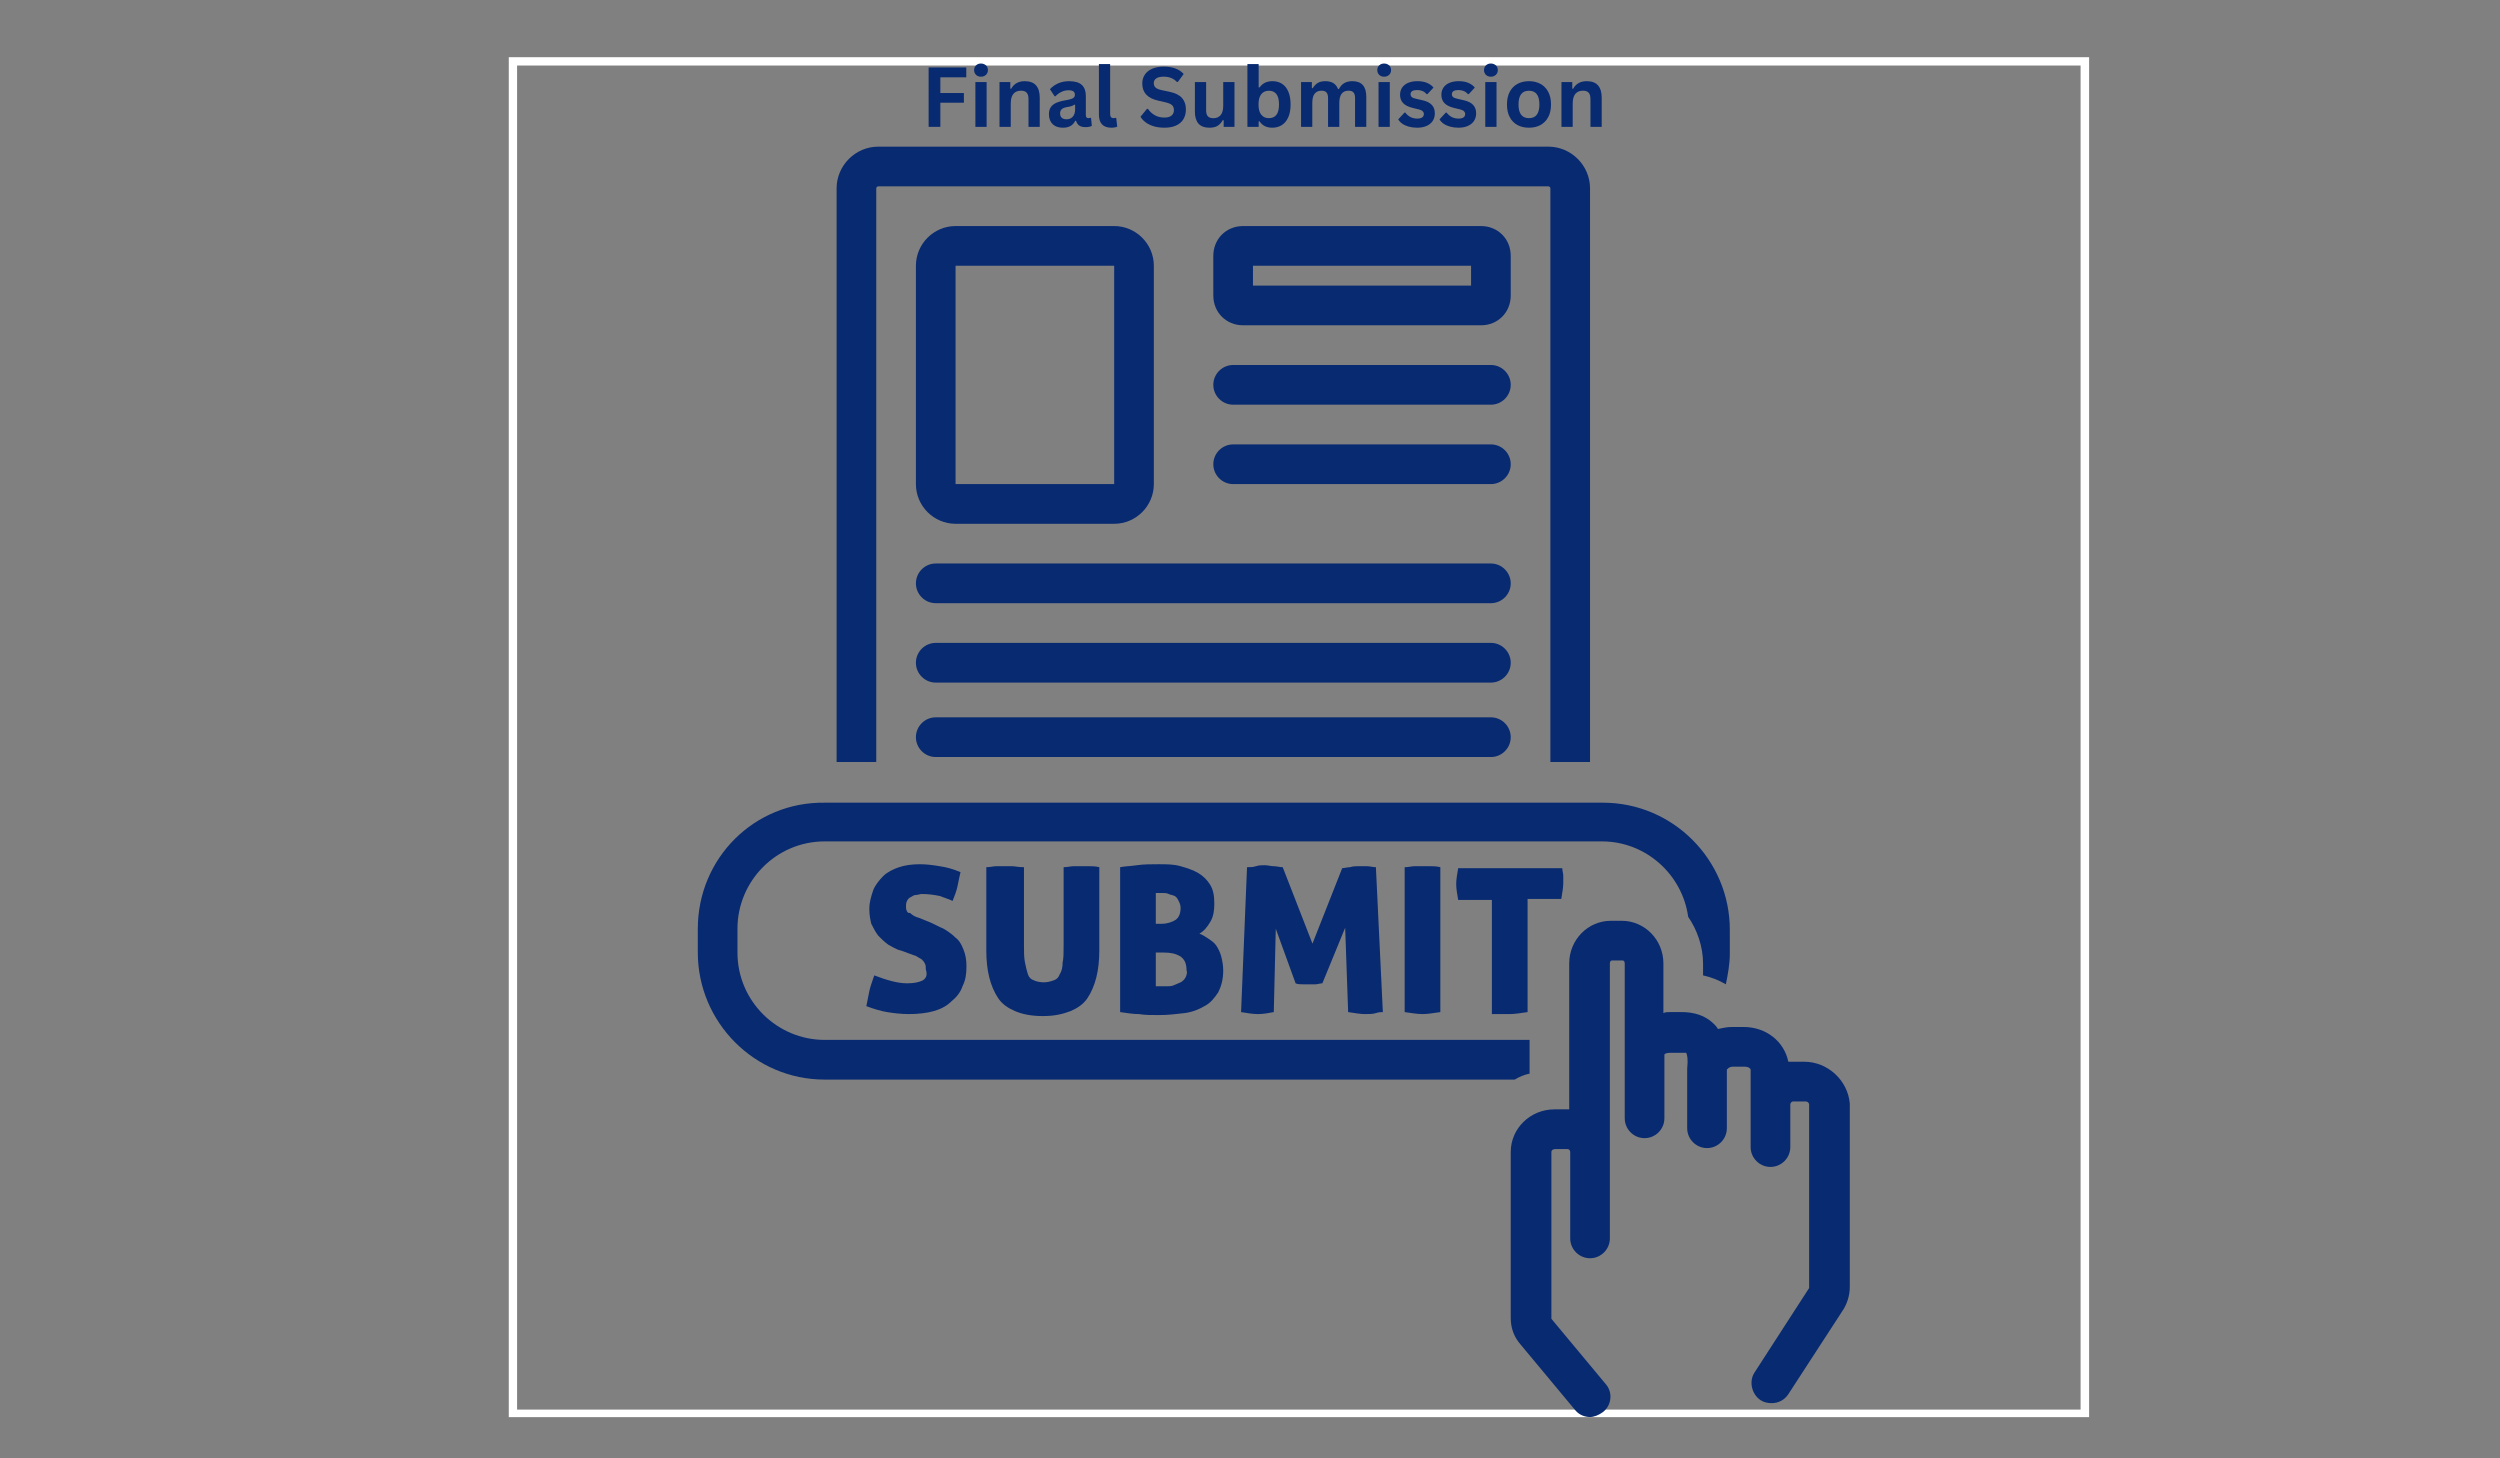 <svg xmlns="http://www.w3.org/2000/svg" xmlns:xlink="http://www.w3.org/1999/xlink" width="1200" zoomAndPan="magnify" viewBox="0 0 900 525" height="700" preserveAspectRatio="xMidYMid meet" version="1.0"><rect x="0" y="0" width="900" height="525" fill="#808080" stroke="none"/><defs><g/><clipPath id="9835caca8d"><path d="M 183.16 20.602 L 752.078 20.602 L 752.078 510.168 L 183.16 510.168 Z M 183.16 20.602 " clip-rule="nonzero"/></clipPath><clipPath id="5b3b6ef4a4"><path d="M 301 52.398 L 573 52.398 L 573 275 L 301 275 Z M 301 52.398 " clip-rule="nonzero"/></clipPath><clipPath id="395282cfee"><path d="M 543 331 L 665.918 331 L 665.918 510.527 L 543 510.527 Z M 543 331 " clip-rule="nonzero"/></clipPath><clipPath id="1c16e551ee"><path d="M 251.211 288 L 623 288 L 623 389 L 251.211 389 Z M 251.211 288 " clip-rule="nonzero"/></clipPath></defs><g clip-path="url(#9835caca8d)"><path stroke-linecap="butt" transform="matrix(0.748, 0, 0, 0.749, 183.162, 20.602)" fill="none" stroke-linejoin="miter" d="M -0.003 -0.001 L 760.484 -0.001 L 760.484 654.013 L -0.003 654.013 L -0.003 -0.001 " stroke="#ffffff" stroke-width="8" stroke-opacity="1" stroke-miterlimit="4"/></g><g fill="#082a71" fill-opacity="1"><g transform="translate(331.528, 45.663)"><g><path d="M 16.328 -21.375 L 16.328 -17.828 L 7 -17.828 L 7 -12.172 L 15.469 -12.172 L 15.469 -8.688 L 7 -8.688 L 7 0 L 2.781 0 L 2.781 -21.375 Z M 16.328 -21.375 "/></g></g><g transform="translate(348.809, 45.663)"><g><path d="M 4.344 -18.047 C 3.613 -18.047 3.02 -18.27 2.562 -18.719 C 2.102 -19.164 1.875 -19.738 1.875 -20.438 C 1.875 -21.125 2.102 -21.688 2.562 -22.125 C 3.02 -22.57 3.613 -22.797 4.344 -22.797 C 4.832 -22.797 5.266 -22.691 5.641 -22.484 C 6.023 -22.285 6.32 -22.008 6.531 -21.656 C 6.738 -21.301 6.844 -20.895 6.844 -20.438 C 6.844 -19.977 6.738 -19.566 6.531 -19.203 C 6.32 -18.848 6.023 -18.566 5.641 -18.359 C 5.266 -18.148 4.832 -18.047 4.344 -18.047 Z M 2.328 0 L 2.328 -16.125 L 6.375 -16.125 L 6.375 0 Z M 2.328 0 "/></g></g><g transform="translate(357.494, 45.663)"><g><path d="M 2.328 0 L 2.328 -16.125 L 6.219 -16.125 L 6.219 -13.75 L 6.516 -13.688 C 7.523 -15.52 9.156 -16.438 11.406 -16.438 C 13.258 -16.438 14.625 -15.926 15.5 -14.906 C 16.375 -13.895 16.812 -12.422 16.812 -10.484 L 16.812 0 L 12.766 0 L 12.766 -9.984 C 12.766 -11.055 12.547 -11.828 12.109 -12.297 C 11.68 -12.773 11 -13.016 10.062 -13.016 C 8.895 -13.016 7.988 -12.641 7.344 -11.891 C 6.695 -11.141 6.375 -9.957 6.375 -8.344 L 6.375 0 Z M 2.328 0 "/></g></g><g transform="translate(376.384, 45.663)"><g><path d="M 6.281 0.312 C 5.25 0.312 4.352 0.125 3.594 -0.25 C 2.832 -0.633 2.25 -1.195 1.844 -1.938 C 1.438 -2.676 1.234 -3.562 1.234 -4.594 C 1.234 -5.539 1.438 -6.336 1.844 -6.984 C 2.25 -7.641 2.879 -8.172 3.734 -8.578 C 4.598 -8.992 5.723 -9.316 7.109 -9.547 C 8.066 -9.703 8.797 -9.867 9.297 -10.047 C 9.805 -10.234 10.145 -10.441 10.312 -10.672 C 10.488 -10.91 10.578 -11.211 10.578 -11.578 C 10.578 -12.098 10.395 -12.492 10.031 -12.766 C 9.676 -13.035 9.082 -13.172 8.25 -13.172 C 7.352 -13.172 6.5 -12.969 5.688 -12.562 C 4.875 -12.164 4.172 -11.645 3.578 -11 L 3.281 -11 L 1.594 -13.547 C 2.414 -14.453 3.414 -15.16 4.594 -15.672 C 5.77 -16.18 7.055 -16.438 8.453 -16.438 C 10.586 -16.438 12.129 -15.984 13.078 -15.078 C 14.035 -14.172 14.516 -12.883 14.516 -11.219 L 14.516 -4.203 C 14.516 -3.484 14.832 -3.125 15.469 -3.125 C 15.707 -3.125 15.945 -3.172 16.188 -3.266 L 16.391 -3.203 L 16.672 -0.375 C 16.453 -0.227 16.141 -0.109 15.734 -0.016 C 15.336 0.066 14.898 0.109 14.422 0.109 C 13.461 0.109 12.711 -0.07 12.172 -0.438 C 11.629 -0.812 11.238 -1.391 11 -2.172 L 10.703 -2.203 C 9.91 -0.523 8.438 0.312 6.281 0.312 Z M 7.578 -2.719 C 8.504 -2.719 9.25 -3.031 9.812 -3.656 C 10.375 -4.289 10.656 -5.164 10.656 -6.281 L 10.656 -7.922 L 10.375 -7.984 C 10.133 -7.785 9.816 -7.617 9.422 -7.484 C 9.023 -7.359 8.457 -7.234 7.719 -7.109 C 6.844 -6.961 6.211 -6.707 5.828 -6.344 C 5.441 -5.988 5.25 -5.488 5.25 -4.844 C 5.25 -4.145 5.453 -3.613 5.859 -3.25 C 6.266 -2.895 6.836 -2.719 7.578 -2.719 Z M 7.578 -2.719 "/></g></g><g transform="translate(393.387, 45.663)"><g><path d="M 6.688 0.312 C 5.238 0.312 4.129 -0.078 3.359 -0.859 C 2.598 -1.648 2.219 -2.844 2.219 -4.438 L 2.219 -22.594 L 6.266 -22.594 L 6.266 -4.609 C 6.266 -3.617 6.676 -3.125 7.5 -3.125 C 7.727 -3.125 7.977 -3.164 8.25 -3.25 L 8.453 -3.188 L 8.812 -0.078 C 8.594 0.047 8.297 0.141 7.922 0.203 C 7.555 0.273 7.145 0.312 6.688 0.312 Z M 6.688 0.312 "/></g></g><g transform="translate(402.657, 45.663)"><g/></g><g transform="translate(409.719, 45.663)"><g><path d="M 9.469 0.312 C 7.988 0.312 6.672 0.129 5.516 -0.234 C 4.359 -0.609 3.395 -1.094 2.625 -1.688 C 1.852 -2.281 1.266 -2.93 0.859 -3.641 L 3.188 -6.469 L 3.547 -6.469 C 4.191 -5.52 5.008 -4.758 6 -4.188 C 6.988 -3.625 8.145 -3.344 9.469 -3.344 C 10.602 -3.344 11.457 -3.582 12.031 -4.062 C 12.602 -4.539 12.891 -5.195 12.891 -6.031 C 12.891 -6.539 12.797 -6.969 12.609 -7.312 C 12.43 -7.656 12.125 -7.945 11.688 -8.188 C 11.258 -8.426 10.68 -8.633 9.953 -8.812 L 7.203 -9.438 C 5.285 -9.875 3.852 -10.602 2.906 -11.625 C 1.969 -12.645 1.5 -13.969 1.5 -15.594 C 1.5 -16.801 1.801 -17.863 2.406 -18.781 C 3.008 -19.695 3.891 -20.406 5.047 -20.906 C 6.203 -21.414 7.582 -21.672 9.188 -21.672 C 10.844 -21.672 12.254 -21.453 13.422 -21.016 C 14.598 -20.586 15.594 -19.926 16.406 -19.031 L 14.312 -16.172 L 13.953 -16.172 C 13.348 -16.805 12.656 -17.281 11.875 -17.594 C 11.094 -17.906 10.195 -18.062 9.188 -18.062 C 8.031 -18.062 7.148 -17.859 6.547 -17.453 C 5.941 -17.047 5.641 -16.484 5.641 -15.766 C 5.641 -15.086 5.852 -14.547 6.281 -14.141 C 6.707 -13.742 7.441 -13.438 8.484 -13.219 L 11.281 -12.625 C 13.363 -12.188 14.867 -11.441 15.797 -10.391 C 16.734 -9.348 17.203 -7.984 17.203 -6.297 C 17.203 -4.961 16.914 -3.801 16.344 -2.812 C 15.77 -1.82 14.898 -1.051 13.734 -0.5 C 12.578 0.039 11.156 0.312 9.469 0.312 Z M 9.469 0.312 "/></g></g><g transform="translate(428.082, 45.663)"><g><path d="M 7.375 0.312 C 5.562 0.312 4.223 -0.18 3.359 -1.172 C 2.504 -2.16 2.078 -3.582 2.078 -5.438 L 2.078 -16.125 L 6.125 -16.125 L 6.125 -5.953 C 6.125 -4.961 6.332 -4.238 6.75 -3.781 C 7.176 -3.332 7.836 -3.109 8.734 -3.109 C 9.848 -3.109 10.719 -3.477 11.344 -4.219 C 11.969 -4.957 12.281 -6.113 12.281 -7.688 L 12.281 -16.125 L 16.328 -16.125 L 16.328 0 L 12.438 0 L 12.438 -2.375 L 12.141 -2.438 C 11.617 -1.508 10.984 -0.816 10.234 -0.359 C 9.492 0.086 8.539 0.312 7.375 0.312 Z M 7.375 0.312 "/></g></g><g transform="translate(446.738, 45.663)"><g><path d="M 11.266 0.312 C 9.211 0.312 7.688 -0.457 6.688 -2 L 6.375 -1.938 L 6.375 0 L 2.328 0 L 2.328 -22.594 L 6.375 -22.594 L 6.375 -14.219 L 6.688 -14.172 C 7.238 -14.93 7.891 -15.5 8.641 -15.875 C 9.398 -16.25 10.305 -16.438 11.359 -16.438 C 12.66 -16.438 13.797 -16.129 14.766 -15.516 C 15.742 -14.898 16.504 -13.961 17.047 -12.703 C 17.598 -11.453 17.875 -9.898 17.875 -8.047 C 17.875 -6.223 17.594 -4.68 17.031 -3.422 C 16.469 -2.172 15.688 -1.234 14.688 -0.609 C 13.695 0.004 12.555 0.312 11.266 0.312 Z M 10.047 -3.125 C 11.234 -3.125 12.141 -3.52 12.766 -4.312 C 13.391 -5.113 13.703 -6.359 13.703 -8.047 C 13.703 -9.754 13.391 -11.004 12.766 -11.797 C 12.141 -12.598 11.234 -13 10.047 -13 C 8.898 -13 7.992 -12.586 7.328 -11.766 C 6.66 -10.953 6.328 -9.711 6.328 -8.047 C 6.328 -6.391 6.66 -5.156 7.328 -4.344 C 7.992 -3.531 8.898 -3.125 10.047 -3.125 Z M 10.047 -3.125 "/></g></g><g transform="translate(466.052, 45.663)"><g><path d="M 2.328 0 L 2.328 -16.125 L 6.219 -16.125 L 6.219 -13.953 L 6.516 -13.906 C 7.047 -14.77 7.66 -15.406 8.359 -15.812 C 9.066 -16.227 9.973 -16.438 11.078 -16.438 C 12.297 -16.438 13.273 -16.191 14.016 -15.703 C 14.754 -15.223 15.297 -14.52 15.641 -13.594 L 15.953 -13.594 C 16.441 -14.562 17.078 -15.273 17.859 -15.734 C 18.648 -16.203 19.629 -16.438 20.797 -16.438 C 24.141 -16.438 25.812 -14.57 25.812 -10.844 L 25.812 0 L 21.766 0 L 21.766 -10.328 C 21.766 -11.273 21.578 -11.957 21.203 -12.375 C 20.836 -12.801 20.242 -13.016 19.422 -13.016 C 17.203 -13.016 16.094 -11.523 16.094 -8.547 L 16.094 0 L 12.047 0 L 12.047 -10.328 C 12.047 -11.273 11.859 -11.957 11.484 -12.375 C 11.109 -12.801 10.508 -13.016 9.688 -13.016 C 8.645 -13.016 7.832 -12.664 7.25 -11.969 C 6.664 -11.27 6.375 -10.16 6.375 -8.641 L 6.375 0 Z M 2.328 0 "/></g></g><g transform="translate(493.948, 45.663)"><g><path d="M 4.344 -18.047 C 3.613 -18.047 3.02 -18.27 2.562 -18.719 C 2.102 -19.164 1.875 -19.738 1.875 -20.438 C 1.875 -21.125 2.102 -21.688 2.562 -22.125 C 3.02 -22.57 3.613 -22.797 4.344 -22.797 C 4.832 -22.797 5.266 -22.691 5.641 -22.484 C 6.023 -22.285 6.32 -22.008 6.531 -21.656 C 6.738 -21.301 6.844 -20.895 6.844 -20.438 C 6.844 -19.977 6.738 -19.566 6.531 -19.203 C 6.32 -18.848 6.023 -18.566 5.641 -18.359 C 5.266 -18.148 4.832 -18.047 4.344 -18.047 Z M 2.328 0 L 2.328 -16.125 L 6.375 -16.125 L 6.375 0 Z M 2.328 0 "/></g></g><g transform="translate(502.632, 45.663)"><g><path d="M 7.547 0.312 C 6.441 0.312 5.43 0.18 4.516 -0.078 C 3.598 -0.336 2.816 -0.691 2.172 -1.141 C 1.523 -1.598 1.047 -2.117 0.734 -2.703 L 2.984 -5.125 L 3.281 -5.125 C 3.82 -4.406 4.457 -3.863 5.188 -3.5 C 5.914 -3.145 6.711 -2.969 7.578 -2.969 C 8.359 -2.969 8.945 -3.109 9.344 -3.391 C 9.75 -3.672 9.953 -4.078 9.953 -4.609 C 9.953 -5.016 9.805 -5.352 9.516 -5.625 C 9.234 -5.906 8.77 -6.125 8.125 -6.281 L 6 -6.797 C 4.395 -7.18 3.223 -7.766 2.484 -8.547 C 1.754 -9.328 1.391 -10.32 1.391 -11.531 C 1.391 -12.539 1.645 -13.414 2.156 -14.156 C 2.664 -14.895 3.383 -15.457 4.312 -15.844 C 5.25 -16.238 6.336 -16.438 7.578 -16.438 C 9.023 -16.438 10.223 -16.223 11.172 -15.797 C 12.129 -15.379 12.879 -14.82 13.422 -14.125 L 11.25 -11.781 L 10.969 -11.781 C 10.52 -12.289 10.016 -12.66 9.453 -12.891 C 8.891 -13.129 8.266 -13.25 7.578 -13.25 C 5.973 -13.25 5.172 -12.75 5.172 -11.75 C 5.172 -11.332 5.316 -10.988 5.609 -10.719 C 5.91 -10.457 6.438 -10.25 7.188 -10.094 L 9.188 -9.641 C 10.82 -9.297 12.016 -8.734 12.766 -7.953 C 13.523 -7.18 13.906 -6.145 13.906 -4.844 C 13.906 -3.812 13.648 -2.906 13.141 -2.125 C 12.629 -1.352 11.895 -0.754 10.938 -0.328 C 9.988 0.098 8.859 0.312 7.547 0.312 Z M 7.547 0.312 "/></g></g><g transform="translate(517.502, 45.663)"><g><path d="M 7.547 0.312 C 6.441 0.312 5.43 0.18 4.516 -0.078 C 3.598 -0.336 2.816 -0.691 2.172 -1.141 C 1.523 -1.598 1.047 -2.117 0.734 -2.703 L 2.984 -5.125 L 3.281 -5.125 C 3.82 -4.406 4.457 -3.863 5.188 -3.5 C 5.914 -3.145 6.711 -2.969 7.578 -2.969 C 8.359 -2.969 8.945 -3.109 9.344 -3.391 C 9.75 -3.672 9.953 -4.078 9.953 -4.609 C 9.953 -5.016 9.805 -5.352 9.516 -5.625 C 9.234 -5.906 8.77 -6.125 8.125 -6.281 L 6 -6.797 C 4.395 -7.18 3.223 -7.766 2.484 -8.547 C 1.754 -9.328 1.391 -10.32 1.391 -11.531 C 1.391 -12.539 1.645 -13.414 2.156 -14.156 C 2.664 -14.895 3.383 -15.457 4.312 -15.844 C 5.25 -16.238 6.336 -16.438 7.578 -16.438 C 9.023 -16.438 10.223 -16.223 11.172 -15.797 C 12.129 -15.379 12.879 -14.82 13.422 -14.125 L 11.25 -11.781 L 10.969 -11.781 C 10.52 -12.289 10.016 -12.66 9.453 -12.891 C 8.891 -13.129 8.266 -13.25 7.578 -13.25 C 5.973 -13.25 5.172 -12.75 5.172 -11.75 C 5.172 -11.332 5.316 -10.988 5.609 -10.719 C 5.91 -10.457 6.438 -10.25 7.188 -10.094 L 9.188 -9.641 C 10.82 -9.297 12.016 -8.734 12.766 -7.953 C 13.523 -7.18 13.906 -6.145 13.906 -4.844 C 13.906 -3.812 13.648 -2.906 13.141 -2.125 C 12.629 -1.352 11.895 -0.754 10.938 -0.328 C 9.988 0.098 8.859 0.312 7.547 0.312 Z M 7.547 0.312 "/></g></g><g transform="translate(532.371, 45.663)"><g><path d="M 4.344 -18.047 C 3.613 -18.047 3.02 -18.27 2.562 -18.719 C 2.102 -19.164 1.875 -19.738 1.875 -20.438 C 1.875 -21.125 2.102 -21.688 2.562 -22.125 C 3.02 -22.57 3.613 -22.797 4.344 -22.797 C 4.832 -22.797 5.266 -22.691 5.641 -22.484 C 6.023 -22.285 6.32 -22.008 6.531 -21.656 C 6.738 -21.301 6.844 -20.895 6.844 -20.438 C 6.844 -19.977 6.738 -19.566 6.531 -19.203 C 6.32 -18.848 6.023 -18.566 5.641 -18.359 C 5.266 -18.148 4.832 -18.047 4.344 -18.047 Z M 2.328 0 L 2.328 -16.125 L 6.375 -16.125 L 6.375 0 Z M 2.328 0 "/></g></g><g transform="translate(541.055, 45.663)"><g><path d="M 9.375 0.312 C 7.789 0.312 6.398 -0.008 5.203 -0.656 C 4.016 -1.312 3.094 -2.266 2.438 -3.516 C 1.781 -4.766 1.453 -6.273 1.453 -8.047 C 1.453 -9.828 1.781 -11.344 2.438 -12.594 C 3.094 -13.852 4.016 -14.805 5.203 -15.453 C 6.398 -16.109 7.789 -16.438 9.375 -16.438 C 10.945 -16.438 12.328 -16.109 13.516 -15.453 C 14.711 -14.805 15.645 -13.852 16.312 -12.594 C 16.977 -11.344 17.312 -9.828 17.312 -8.047 C 17.312 -6.273 16.977 -4.766 16.312 -3.516 C 15.645 -2.266 14.711 -1.312 13.516 -0.656 C 12.328 -0.008 10.945 0.312 9.375 0.312 Z M 9.375 -3.125 C 11.875 -3.125 13.125 -4.766 13.125 -8.047 C 13.125 -9.754 12.801 -11.004 12.156 -11.797 C 11.52 -12.598 10.594 -13 9.375 -13 C 6.863 -13 5.609 -11.348 5.609 -8.047 C 5.609 -4.766 6.863 -3.125 9.375 -3.125 Z M 9.375 -3.125 "/></g></g><g transform="translate(559.799, 45.663)"><g><path d="M 2.328 0 L 2.328 -16.125 L 6.219 -16.125 L 6.219 -13.75 L 6.516 -13.688 C 7.523 -15.52 9.156 -16.438 11.406 -16.438 C 13.258 -16.438 14.625 -15.926 15.5 -14.906 C 16.375 -13.895 16.812 -12.422 16.812 -10.484 L 16.812 0 L 12.766 0 L 12.766 -9.984 C 12.766 -11.055 12.547 -11.828 12.109 -12.297 C 11.68 -12.773 11 -13.016 10.062 -13.016 C 8.895 -13.016 7.988 -12.641 7.344 -11.891 C 6.695 -11.141 6.375 -9.957 6.375 -8.344 L 6.375 0 Z M 2.328 0 "/></g></g></g><g fill="#082a71" fill-opacity="1"><g transform="translate(578.686, 45.663)"><g/></g></g><path fill="#082a71" d="M 344 188.566 L 401.105 188.566 C 408.957 188.566 415.379 182.137 415.379 174.273 L 415.379 95.668 C 415.379 87.809 408.957 81.379 401.105 81.379 L 344 81.379 C 336.148 81.379 329.727 87.809 329.727 95.668 L 329.727 174.273 C 329.727 182.137 336.148 188.566 344 188.566 Z M 344 95.668 L 401.105 95.668 L 401.105 174.273 L 344 174.273 Z M 344 95.668 " fill-opacity="1" fill-rule="nonzero"/><path fill="#082a71" d="M 536.723 159.984 L 443.934 159.984 C 440.008 159.984 436.793 163.199 436.793 167.129 C 436.793 171.059 440.008 174.273 443.934 174.273 L 536.723 174.273 C 540.648 174.273 543.863 171.059 543.863 167.129 C 543.863 163.199 540.648 159.984 536.723 159.984 Z M 536.723 159.984 " fill-opacity="1" fill-rule="nonzero"/><path fill="#082a71" d="M 536.723 202.859 L 336.863 202.859 C 332.938 202.859 329.727 206.074 329.727 210.004 C 329.727 213.934 332.938 217.148 336.863 217.148 L 536.723 217.148 C 540.648 217.148 543.863 213.934 543.863 210.004 C 543.863 206.074 540.648 202.859 536.723 202.859 Z M 536.723 202.859 " fill-opacity="1" fill-rule="nonzero"/><path fill="#082a71" d="M 536.723 231.441 L 336.863 231.441 C 332.938 231.441 329.727 234.656 329.727 238.59 C 329.727 242.52 332.938 245.734 336.863 245.734 L 536.723 245.734 C 540.648 245.734 543.863 242.52 543.863 238.59 C 543.863 234.656 540.648 231.441 536.723 231.441 Z M 536.723 231.441 " fill-opacity="1" fill-rule="nonzero"/><path fill="#082a71" d="M 536.723 258.238 L 336.863 258.238 C 332.938 258.238 329.727 261.457 329.727 265.387 C 329.727 269.316 332.938 272.531 336.863 272.531 L 536.723 272.531 C 540.648 272.531 543.863 269.316 543.863 265.387 C 543.863 261.457 540.648 258.238 536.723 258.238 Z M 536.723 258.238 " fill-opacity="1" fill-rule="nonzero"/><g clip-path="url(#5b3b6ef4a4)"><path fill="#082a71" d="M 301.176 67.801 L 301.176 274.316 L 315.449 274.316 L 315.449 67.801 C 315.449 67.441 315.809 67.086 316.164 67.086 L 557.426 67.086 C 557.781 67.086 558.137 67.441 558.137 67.801 L 558.137 274.316 L 572.414 274.316 L 572.414 67.801 C 572.414 59.582 565.633 52.793 557.426 52.793 L 316.164 52.793 C 307.957 52.793 301.176 59.582 301.176 67.801 Z M 301.176 67.801 " fill-opacity="1" fill-rule="nonzero"/></g><path fill="#082a71" d="M 332.223 352.922 C 330.797 353.637 329.012 353.996 326.516 353.996 C 323.301 353.996 319.375 352.922 314.738 351.137 C 314.023 353.281 313.309 355.066 312.953 356.855 C 312.594 358.641 312.238 360.426 311.883 362.215 C 314.738 363.285 317.234 364 319.375 364.355 C 321.516 364.715 324.371 365.07 327.227 365.07 C 330.441 365.07 333.652 364.715 336.148 364 C 338.648 363.285 340.789 362.215 342.574 360.426 C 344.359 358.996 345.785 357.211 346.5 355.066 C 347.57 352.922 347.926 350.781 347.926 347.922 C 347.926 345.422 347.57 343.633 346.855 341.848 C 346.145 340.062 345.43 338.633 344 337.559 C 342.93 336.488 341.504 335.414 339.719 334.344 C 337.934 333.629 336.148 332.559 334.367 331.844 L 330.797 330.414 C 329.367 330.055 328.297 329.34 327.586 328.629 C 326.871 328.984 326.156 327.914 326.156 326.484 C 326.156 325.77 326.156 325.055 326.516 324.34 C 326.871 323.625 327.227 323.27 327.941 322.91 C 328.656 322.555 329.012 322.195 329.727 322.195 C 330.441 322.195 331.152 321.84 331.867 321.84 C 334.367 321.84 336.508 322.195 338.293 322.555 C 340.074 323.27 341.504 323.625 342.93 324.34 C 343.645 322.555 344.359 320.766 344.715 318.98 C 345.074 317.195 345.43 315.406 345.785 313.977 C 343.289 312.906 340.789 312.191 338.293 311.836 C 336.148 311.477 333.652 311.121 331.152 311.121 C 328.297 311.121 325.801 311.477 323.66 312.191 C 321.516 312.906 319.375 313.977 317.949 315.406 C 316.52 316.836 315.094 318.621 314.379 320.41 C 313.664 322.555 312.953 324.695 312.953 327.199 C 312.953 329.344 313.309 331.129 313.664 332.559 C 314.379 333.988 315.094 335.414 316.164 336.844 C 317.234 337.918 318.305 338.988 319.734 340.062 C 321.16 340.773 322.59 341.848 324.371 342.203 L 328.297 343.633 C 329.012 343.992 329.727 343.992 330.082 344.348 C 330.797 344.707 331.152 345.062 331.867 345.422 C 332.223 345.777 332.582 346.137 332.938 346.848 C 333.293 347.562 333.293 347.922 333.293 348.992 C 334.008 351.137 333.293 352.207 332.223 352.922 Z M 332.223 352.922 " fill-opacity="1" fill-rule="nonzero"/><path fill="#082a71" d="M 364.344 311.836 C 363.273 311.836 362.559 311.836 361.488 311.836 C 360.418 311.836 359.703 311.836 358.633 311.836 C 357.562 311.836 356.492 312.191 355.066 312.191 L 355.066 342.203 C 355.066 345.777 355.422 348.992 356.137 351.852 C 356.852 354.711 357.922 357.211 359.348 359.355 C 360.777 361.5 362.918 362.93 365.414 364 C 367.914 365.07 371.125 365.785 375.41 365.785 C 379.691 365.785 382.547 365.07 385.402 364 C 387.898 362.93 390.039 361.5 391.469 359.355 C 392.895 357.211 393.965 354.711 394.68 351.852 C 395.395 348.992 395.75 345.777 395.75 342.203 L 395.75 312.191 C 394.324 311.836 393.254 311.836 392.184 311.836 C 391.113 311.836 390.039 311.836 389.328 311.836 C 388.613 311.836 387.543 311.836 386.473 311.836 C 385.402 311.836 384.332 312.191 382.902 312.191 L 382.902 340.418 C 382.902 342.918 382.902 345.062 382.547 346.492 C 382.547 348.277 382.188 349.707 381.477 350.781 C 381.117 351.852 380.406 352.566 379.336 352.922 C 378.262 353.281 377.191 353.637 375.766 353.637 C 374.336 353.637 372.91 353.281 372.195 352.922 C 371.125 352.566 370.41 351.852 370.055 350.781 C 369.699 349.707 369.34 348.277 368.984 346.492 C 368.629 344.707 368.629 342.562 368.629 340.418 L 368.629 312.191 C 366.484 312.191 365.414 311.836 364.344 311.836 Z M 364.344 311.836 " fill-opacity="1" fill-rule="nonzero"/><path fill="#082a71" d="M 435.723 331.844 C 436.793 330.055 437.152 327.914 437.152 325.41 C 437.152 322.555 436.793 320.41 435.723 318.621 C 434.652 316.836 433.227 315.406 431.441 314.336 C 429.656 313.262 427.516 312.547 425.016 311.836 C 422.52 311.121 420.02 311.121 417.164 311.121 C 414.309 311.121 411.812 311.121 409.312 311.477 C 406.816 311.836 405.031 311.836 403.246 312.191 L 403.246 364.355 C 405.746 364.715 407.887 365.07 410.027 365.07 C 412.168 365.43 414.309 365.43 417.164 365.43 C 420.375 365.43 423.59 365.07 426.445 364.715 C 429.301 364.355 431.797 363.285 433.582 362.215 C 435.723 361.141 437.152 359.355 438.578 357.211 C 439.648 355.066 440.363 352.566 440.363 349.352 C 440.363 347.562 440.008 345.777 439.648 344.348 C 439.293 342.918 438.578 341.488 437.863 340.418 C 437.152 339.348 436.082 338.633 435.008 337.918 C 433.938 337.203 432.867 336.488 431.797 336.129 C 433.582 335.059 434.652 333.629 435.723 331.844 Z M 416.449 321.48 C 416.809 321.48 417.164 321.48 417.523 321.48 C 417.879 321.48 418.234 321.48 418.594 321.48 C 419.305 321.48 420.02 321.48 420.734 321.84 C 421.449 322.195 422.16 322.195 422.875 322.555 C 423.59 322.91 423.945 323.625 424.301 324.34 C 424.66 325.055 425.016 325.77 425.016 326.84 C 425.016 328.984 424.301 330.414 423.23 331.129 C 422.16 331.844 420.375 332.559 418.234 332.559 L 416.094 332.559 L 416.094 321.48 Z M 426.801 351.852 C 426.445 352.566 425.73 353.281 425.016 353.637 C 424.301 353.996 423.23 354.352 422.52 354.711 C 421.805 355.066 420.734 355.066 419.664 355.066 C 418.949 355.066 418.234 355.066 417.523 355.066 C 416.809 355.066 416.449 355.066 416.094 355.066 L 416.094 342.918 L 418.949 342.918 C 421.449 342.918 423.23 343.277 425.016 344.348 C 426.445 345.422 427.156 346.848 427.156 349.352 C 427.516 350.066 427.156 351.137 426.801 351.852 Z M 426.801 351.852 " fill-opacity="1" fill-rule="nonzero"/><path fill="#082a71" d="M 488.898 311.836 C 487.828 311.836 487.117 311.836 486.047 312.191 C 484.973 312.191 483.902 312.547 483.191 312.547 L 472.484 339.703 L 461.777 312.191 C 460.707 312.191 459.637 311.836 458.562 311.836 C 457.492 311.836 456.422 311.477 455.352 311.477 C 454.281 311.477 453.211 311.477 452.141 311.836 C 451.07 312.191 450 312.191 448.93 312.191 L 446.785 364.355 C 448.93 364.715 451.07 365.07 452.855 365.07 C 454.637 365.07 456.781 364.715 458.562 364.355 L 459.277 334.344 L 466.418 353.996 C 467.129 354.352 468.199 354.352 468.914 354.352 C 469.629 354.352 470.344 354.352 471.055 354.352 C 471.77 354.352 472.484 354.352 473.555 354.352 C 474.27 354.352 475.34 353.996 476.051 353.996 L 484.262 333.988 L 485.332 364.355 C 487.828 364.715 489.613 365.07 491.398 365.07 C 492.824 365.07 494.254 365.07 495.324 364.715 C 496.395 364.355 497.109 364.355 497.824 364.355 L 495.324 312.191 C 494.254 312.191 493.184 311.836 492.113 311.836 C 491.043 311.836 489.973 311.836 488.898 311.836 Z M 488.898 311.836 " fill-opacity="1" fill-rule="nonzero"/><path fill="#082a71" d="M 509.242 311.836 C 508.172 311.836 507.102 312.191 505.676 312.191 L 505.676 364.355 C 508.172 364.715 510.312 365.07 512.098 365.07 C 513.883 365.07 516.023 364.715 518.523 364.355 L 518.523 312.191 C 517.094 311.836 516.023 311.836 514.953 311.836 C 513.883 311.836 512.812 311.836 512.098 311.836 C 511.383 311.836 510.312 311.836 509.242 311.836 Z M 509.242 311.836 " fill-opacity="1" fill-rule="nonzero"/><path fill="#082a71" d="M 543.504 365.07 C 545.289 365.07 547.43 364.715 549.93 364.355 L 549.93 323.625 L 562.062 323.625 C 562.422 321.48 562.777 319.336 562.777 317.91 C 562.777 317.195 562.777 316.121 562.777 315.406 C 562.777 314.336 562.422 313.621 562.422 312.547 L 524.945 312.547 C 524.59 314.691 524.234 316.48 524.234 318.266 C 524.234 320.051 524.59 321.84 524.945 323.98 L 537.082 323.98 L 537.082 365.07 C 539.578 365.07 541.719 365.07 543.504 365.07 Z M 543.504 365.07 " fill-opacity="1" fill-rule="nonzero"/><path fill="#082a71" d="M 543.863 92.098 C 543.863 86.023 539.223 81.379 533.156 81.379 L 447.5 81.379 C 441.434 81.379 436.793 86.023 436.793 92.098 L 436.793 106.387 C 436.793 112.461 441.434 117.105 447.5 117.105 L 533.156 117.105 C 539.223 117.105 543.863 112.461 543.863 106.387 Z M 529.586 102.816 L 451.07 102.816 L 451.07 95.668 L 529.586 95.668 Z M 529.586 102.816 " fill-opacity="1" fill-rule="nonzero"/><path fill="#082a71" d="M 536.723 131.398 L 443.934 131.398 C 440.008 131.398 436.793 134.613 436.793 138.543 C 436.793 142.477 440.008 145.691 443.934 145.691 L 536.723 145.691 C 540.648 145.691 543.863 142.477 543.863 138.543 C 543.863 134.613 540.648 131.398 536.723 131.398 Z M 536.723 131.398 " fill-opacity="1" fill-rule="nonzero"/><g clip-path="url(#395282cfee)"><path fill="#082a71" d="M 649.504 382.223 L 645.219 382.223 C 644.863 382.223 644.148 382.223 643.793 382.223 C 642.363 375.074 635.941 369.715 627.73 369.715 L 623.449 369.715 C 621.664 369.715 620.238 370.074 618.453 370.43 C 618.098 369.715 617.383 369 617.023 368.645 C 612.742 364.355 607.031 364.355 605.246 364.355 L 600.965 364.355 C 600.25 364.355 599.539 364.355 598.824 364.715 L 598.824 346.848 C 598.824 338.273 592.043 331.484 583.836 331.484 L 579.91 331.484 C 571.699 331.484 564.918 338.273 564.918 346.848 L 564.918 399.371 C 564.562 399.371 564.203 399.371 563.848 399.371 L 559.566 399.371 C 551 399.371 543.863 406.16 543.863 414.734 L 543.863 474.406 C 543.863 477.977 544.934 481.195 547.43 484.051 L 567.059 507.633 C 568.488 509.418 570.629 510.133 572.414 510.133 C 573.84 510.133 575.625 509.418 577.055 508.348 C 580.266 505.848 580.621 501.203 578.125 498.344 L 558.496 474.762 C 558.496 474.762 558.496 474.406 558.496 474.406 L 558.496 414.734 C 558.496 414.02 559.207 413.664 559.922 413.664 L 564.203 413.664 C 565.277 413.664 565.277 414.734 565.277 414.734 L 565.277 445.82 C 565.277 449.75 568.488 452.969 572.414 452.969 C 576.34 452.969 579.551 449.75 579.551 445.82 L 579.551 346.848 C 579.551 346.137 579.91 345.777 580.266 345.777 L 584.191 345.777 C 584.547 345.777 584.906 346.133 584.906 346.848 L 584.906 379.008 C 584.906 379.363 584.906 379.363 584.906 379.723 L 584.906 402.586 C 584.906 406.52 588.117 409.734 592.043 409.734 C 595.969 409.734 599.18 406.52 599.18 402.586 L 599.18 379.723 C 599.18 379.363 599.895 379.008 601.32 379.008 L 605.605 379.008 C 606.316 379.008 607.031 379.008 607.031 379.008 C 607.391 379.723 607.746 381.148 607.391 384.723 C 607.391 384.723 607.391 385.082 607.391 385.082 L 607.391 406.16 C 607.391 410.09 610.602 413.309 614.527 413.309 C 618.453 413.309 621.664 410.09 621.664 406.16 L 621.664 385.082 C 621.664 385.082 622.379 384.008 623.805 384.008 L 628.09 384.008 C 629.516 384.008 630.23 384.723 630.23 385.082 L 630.23 412.949 C 630.23 416.879 633.441 420.094 637.367 420.094 C 641.293 420.094 644.508 416.879 644.508 412.949 L 644.508 397.586 C 644.508 397.227 644.863 396.516 645.578 396.516 L 649.859 396.516 C 650.93 396.516 651.285 397.227 651.285 397.586 L 651.285 463.328 C 651.285 463.328 651.285 463.688 651.285 463.688 L 631.656 494.055 C 629.516 497.273 630.586 501.918 633.801 504.059 C 634.871 504.773 636.297 505.133 637.727 505.133 C 640.223 505.133 642.363 504.059 643.793 501.918 L 663.062 472.262 C 664.848 469.762 665.918 466.543 665.918 463.328 L 665.918 397.227 C 665.207 389.012 658.066 382.223 649.504 382.223 Z M 649.504 382.223 " fill-opacity="1" fill-rule="nonzero"/></g><g clip-path="url(#1c16e551ee)"><path fill="#082a71" d="M 550.645 386.508 L 550.645 374.363 L 296.891 374.363 C 279.762 374.363 265.484 360.426 265.484 342.918 L 265.484 334.344 C 265.484 317.195 279.402 302.902 296.891 302.902 L 576.695 302.902 C 592.398 302.902 605.605 314.691 607.746 330.055 C 610.957 334.703 613.098 340.773 613.098 346.848 L 613.098 351.137 C 616.312 351.852 618.809 352.922 621.309 354.352 C 622.023 350.781 622.734 347.207 622.734 343.277 L 622.734 334.703 C 622.734 309.691 602.391 288.969 577.055 288.969 L 296.891 288.969 C 271.551 288.609 251.211 308.977 251.211 334.344 L 251.211 342.918 C 251.211 367.93 271.551 388.652 296.891 388.652 L 545.289 388.652 C 547.074 387.582 548.859 386.867 550.645 386.508 Z M 550.645 386.508 " fill-opacity="1" fill-rule="nonzero"/></g></svg>